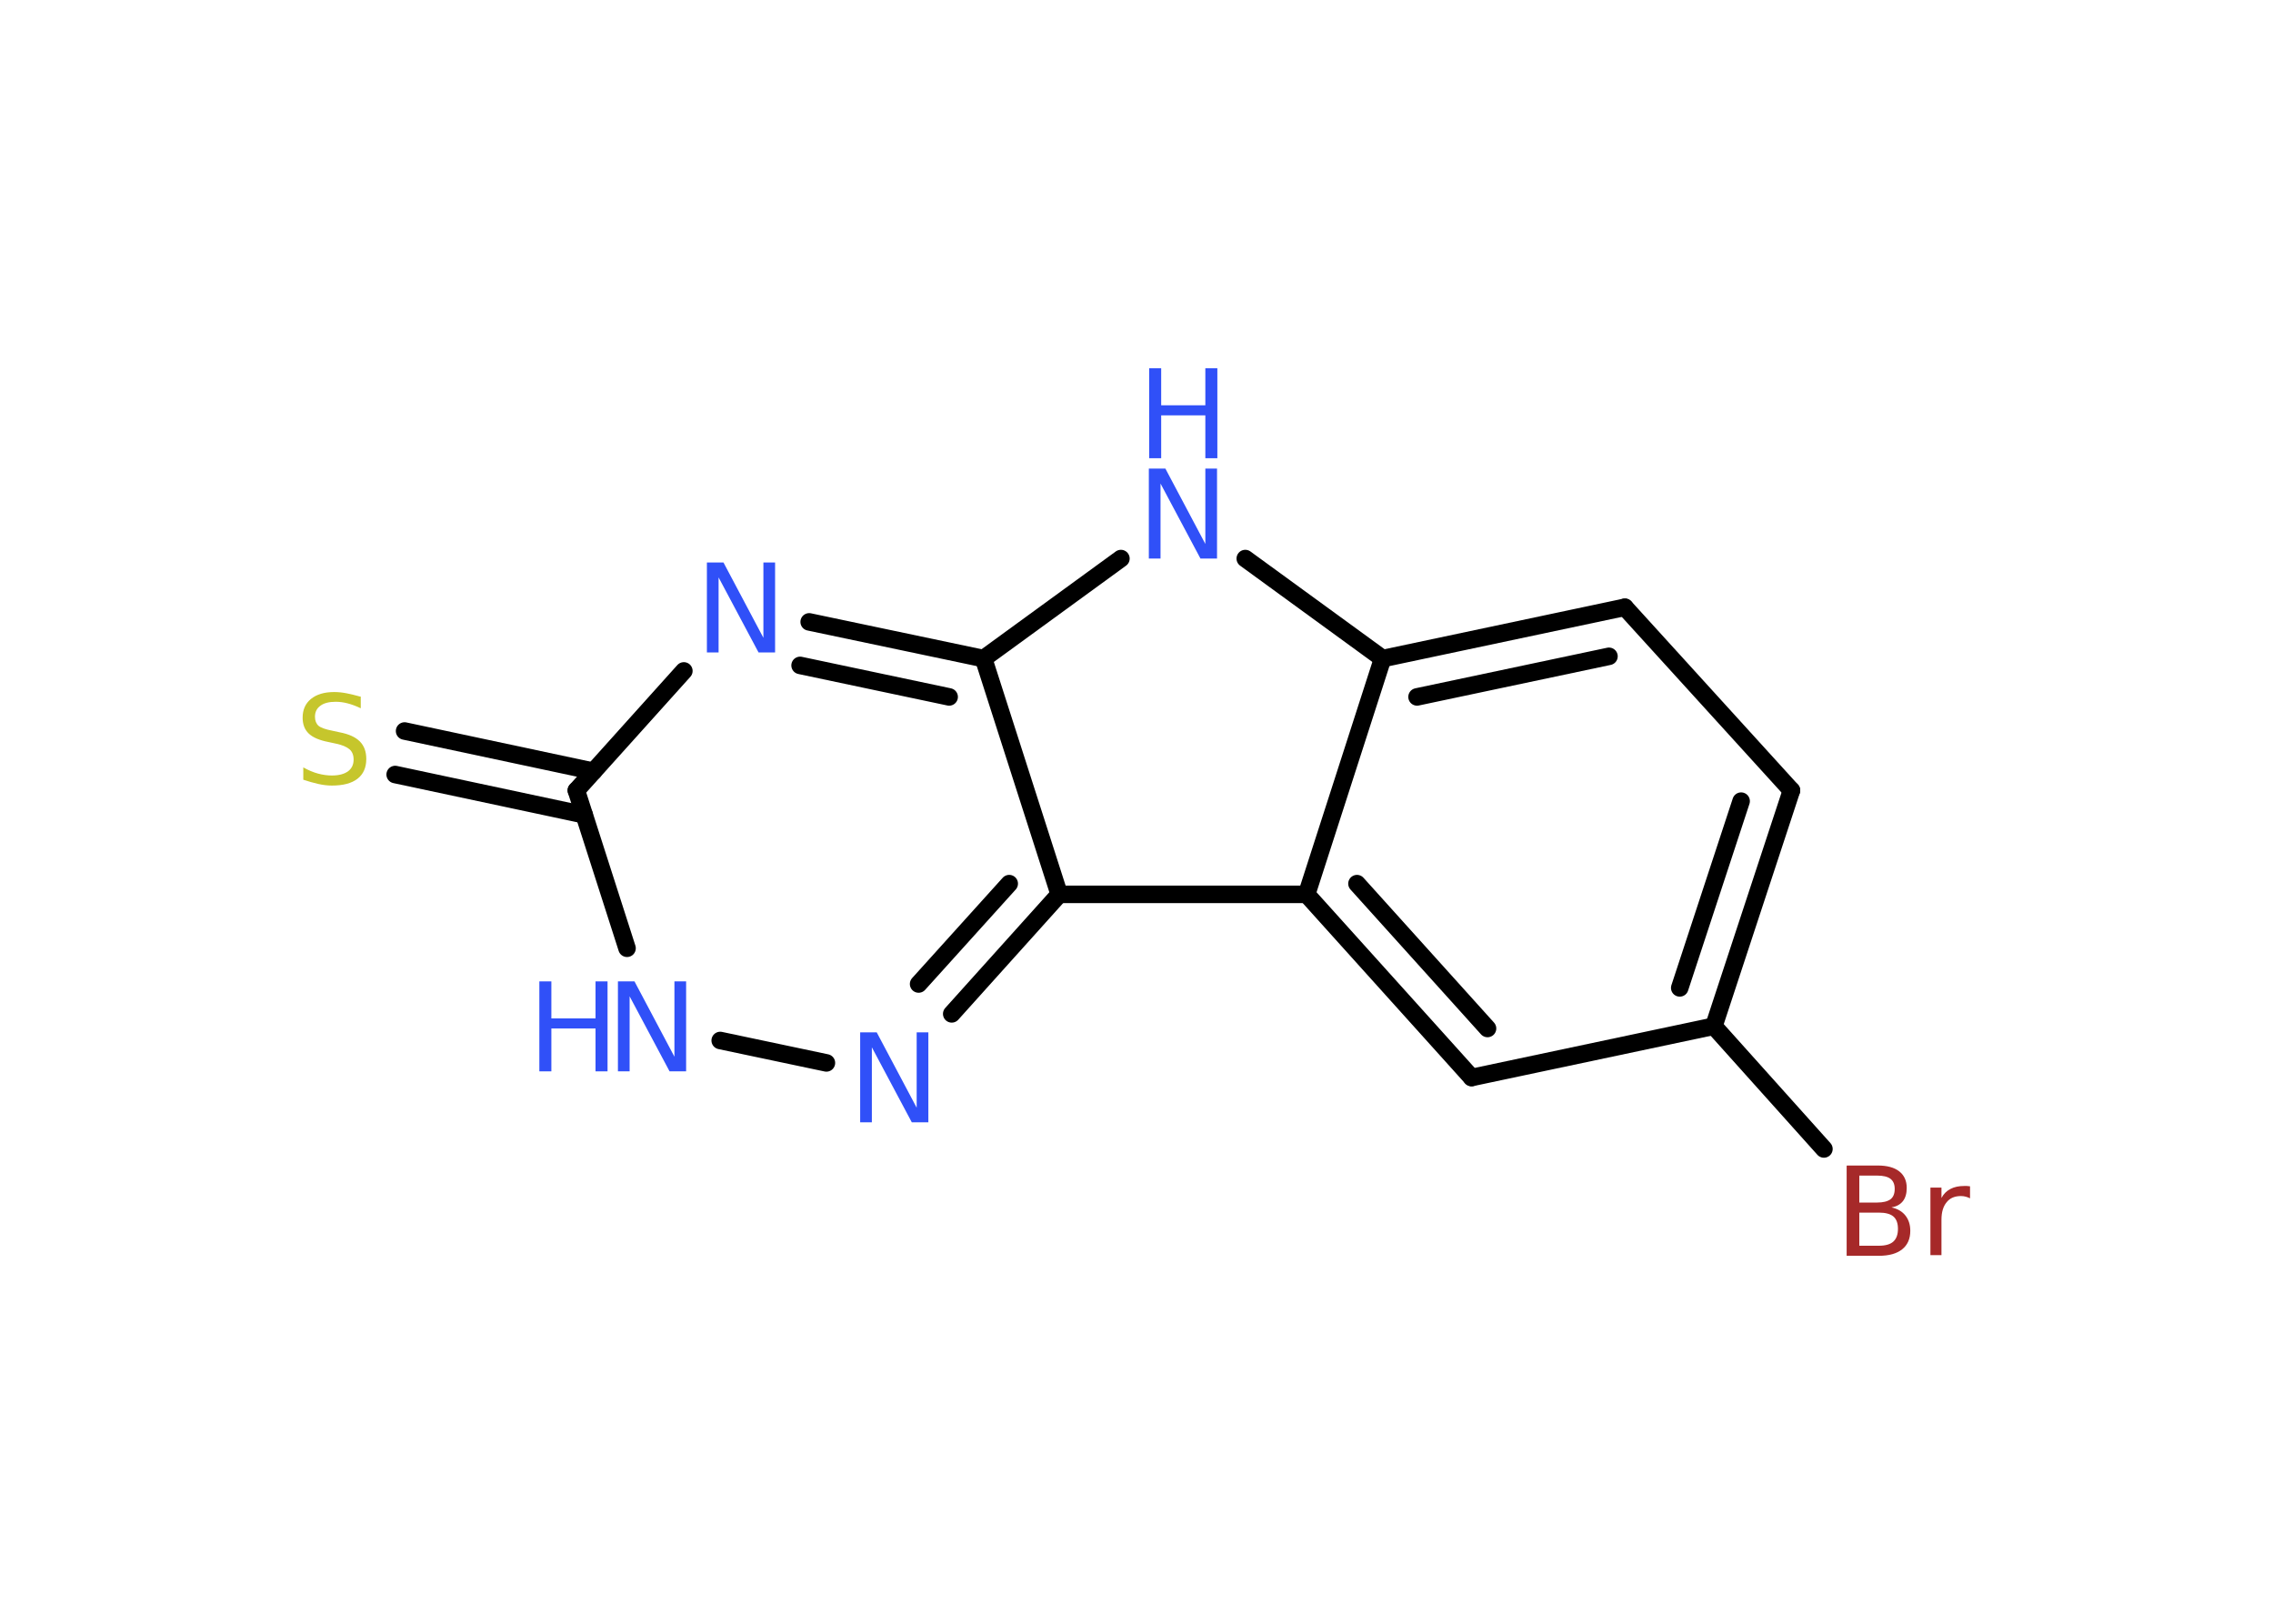 <?xml version='1.0' encoding='UTF-8'?>
<!DOCTYPE svg PUBLIC "-//W3C//DTD SVG 1.1//EN" "http://www.w3.org/Graphics/SVG/1.1/DTD/svg11.dtd">
<svg version='1.2' xmlns='http://www.w3.org/2000/svg' xmlns:xlink='http://www.w3.org/1999/xlink' width='70.0mm' height='50.0mm' viewBox='0 0 70.0 50.0'>
  <desc>Generated by the Chemistry Development Kit (http://github.com/cdk)</desc>
  <g stroke-linecap='round' stroke-linejoin='round' stroke='#000000' stroke-width='.54' fill='#3050F8'>
    <rect x='.0' y='.0' width='70.0' height='50.0' fill='#FFFFFF' stroke='none'/>
    <g id='mol1' class='mol'>
      <g id='mol1bnd1' class='bond'>
        <line x1='12.46' y1='22.51' x2='18.28' y2='23.75'/>
        <line x1='12.17' y1='23.85' x2='17.99' y2='25.09'/>
      </g>
      <line id='mol1bnd2' class='bond' x1='17.75' y1='24.34' x2='21.06' y2='20.66'/>
      <g id='mol1bnd3' class='bond'>
        <line x1='30.29' y1='20.28' x2='24.92' y2='19.15'/>
        <line x1='29.23' y1='21.46' x2='24.64' y2='20.49'/>
      </g>
      <line id='mol1bnd4' class='bond' x1='30.29' y1='20.28' x2='34.52' y2='17.2'/>
      <line id='mol1bnd5' class='bond' x1='38.35' y1='17.2' x2='42.58' y2='20.28'/>
      <g id='mol1bnd6' class='bond'>
        <line x1='50.04' y1='18.7' x2='42.58' y2='20.28'/>
        <line x1='49.55' y1='20.21' x2='43.64' y2='21.46'/>
      </g>
      <line id='mol1bnd7' class='bond' x1='50.04' y1='18.7' x2='55.17' y2='24.34'/>
      <g id='mol1bnd8' class='bond'>
        <line x1='52.78' y1='31.6' x2='55.17' y2='24.34'/>
        <line x1='51.73' y1='30.42' x2='53.62' y2='24.67'/>
      </g>
      <line id='mol1bnd9' class='bond' x1='52.78' y1='31.6' x2='56.17' y2='35.38'/>
      <line id='mol1bnd10' class='bond' x1='52.78' y1='31.6' x2='45.32' y2='33.18'/>
      <g id='mol1bnd11' class='bond'>
        <line x1='40.24' y1='27.54' x2='45.32' y2='33.18'/>
        <line x1='41.79' y1='27.21' x2='45.81' y2='31.67'/>
      </g>
      <line id='mol1bnd12' class='bond' x1='42.58' y1='20.28' x2='40.24' y2='27.54'/>
      <line id='mol1bnd13' class='bond' x1='40.24' y1='27.54' x2='32.62' y2='27.54'/>
      <line id='mol1bnd14' class='bond' x1='30.29' y1='20.28' x2='32.62' y2='27.54'/>
      <g id='mol1bnd15' class='bond'>
        <line x1='29.31' y1='31.22' x2='32.62' y2='27.54'/>
        <line x1='28.29' y1='30.3' x2='31.08' y2='27.21'/>
      </g>
      <line id='mol1bnd16' class='bond' x1='25.45' y1='32.73' x2='22.18' y2='32.04'/>
      <line id='mol1bnd17' class='bond' x1='17.75' y1='24.34' x2='19.31' y2='29.2'/>
      <path id='mol1atm1' class='atom' d='M11.11 21.45v.36q-.21 -.1 -.4 -.15q-.19 -.05 -.37 -.05q-.31 .0 -.47 .12q-.17 .12 -.17 .34q.0 .18 .11 .28q.11 .09 .42 .15l.23 .05q.42 .08 .62 .28q.2 .2 .2 .54q.0 .4 -.27 .61q-.27 .21 -.79 .21q-.2 .0 -.42 -.05q-.22 -.05 -.46 -.13v-.38q.23 .13 .45 .19q.22 .06 .43 .06q.32 .0 .5 -.13q.17 -.13 .17 -.36q.0 -.21 -.13 -.32q-.13 -.11 -.41 -.17l-.23 -.05q-.42 -.08 -.61 -.26q-.19 -.18 -.19 -.49q.0 -.37 .26 -.58q.26 -.21 .71 -.21q.19 .0 .39 .04q.2 .04 .41 .1z' stroke='none' fill='#C6C62C'/>
      <path id='mol1atm3' class='atom' d='M21.78 17.32h.5l1.23 2.32v-2.32h.36v2.77h-.51l-1.23 -2.31v2.31h-.36v-2.77z' stroke='none'/>
      <g id='mol1atm5' class='atom'>
        <path d='M35.39 14.43h.5l1.23 2.32v-2.32h.36v2.77h-.51l-1.23 -2.31v2.31h-.36v-2.77z' stroke='none'/>
        <path d='M35.39 11.34h.37v1.14h1.36v-1.14h.37v2.77h-.37v-1.32h-1.36v1.32h-.37v-2.77z' stroke='none'/>
      </g>
      <path id='mol1atm10' class='atom' d='M57.26 37.34v1.02h.6q.31 .0 .45 -.13q.14 -.13 .14 -.39q.0 -.26 -.14 -.38q-.14 -.12 -.45 -.12h-.6zM57.26 36.2v.83h.55q.27 .0 .41 -.1q.13 -.1 .13 -.32q.0 -.21 -.13 -.31q-.13 -.1 -.41 -.1h-.55zM56.88 35.89h.95q.43 .0 .66 .18q.23 .18 .23 .51q.0 .26 -.12 .41q-.12 .15 -.35 .19q.28 .06 .43 .25q.15 .19 .15 .47q.0 .37 -.25 .57q-.25 .2 -.72 .2h-.99v-2.77zM60.67 36.9q-.06 -.03 -.13 -.05q-.07 -.02 -.15 -.02q-.29 .0 -.44 .19q-.16 .19 -.16 .54v1.09h-.34v-2.08h.34v.32q.1 -.19 .28 -.28q.17 -.09 .42 -.09q.04 .0 .08 .0q.04 .0 .1 .01v.35z' stroke='none' fill='#A62929'/>
      <path id='mol1atm14' class='atom' d='M26.5 31.79h.5l1.23 2.32v-2.32h.36v2.77h-.51l-1.23 -2.31v2.31h-.36v-2.77z' stroke='none'/>
      <g id='mol1atm15' class='atom'>
        <path d='M19.04 30.22h.5l1.23 2.32v-2.32h.36v2.77h-.51l-1.23 -2.31v2.31h-.36v-2.77z' stroke='none'/>
        <path d='M16.61 30.22h.37v1.14h1.36v-1.14h.37v2.77h-.37v-1.32h-1.36v1.32h-.37v-2.77z' stroke='none'/>
      </g>
    </g>
  </g>
</svg>
